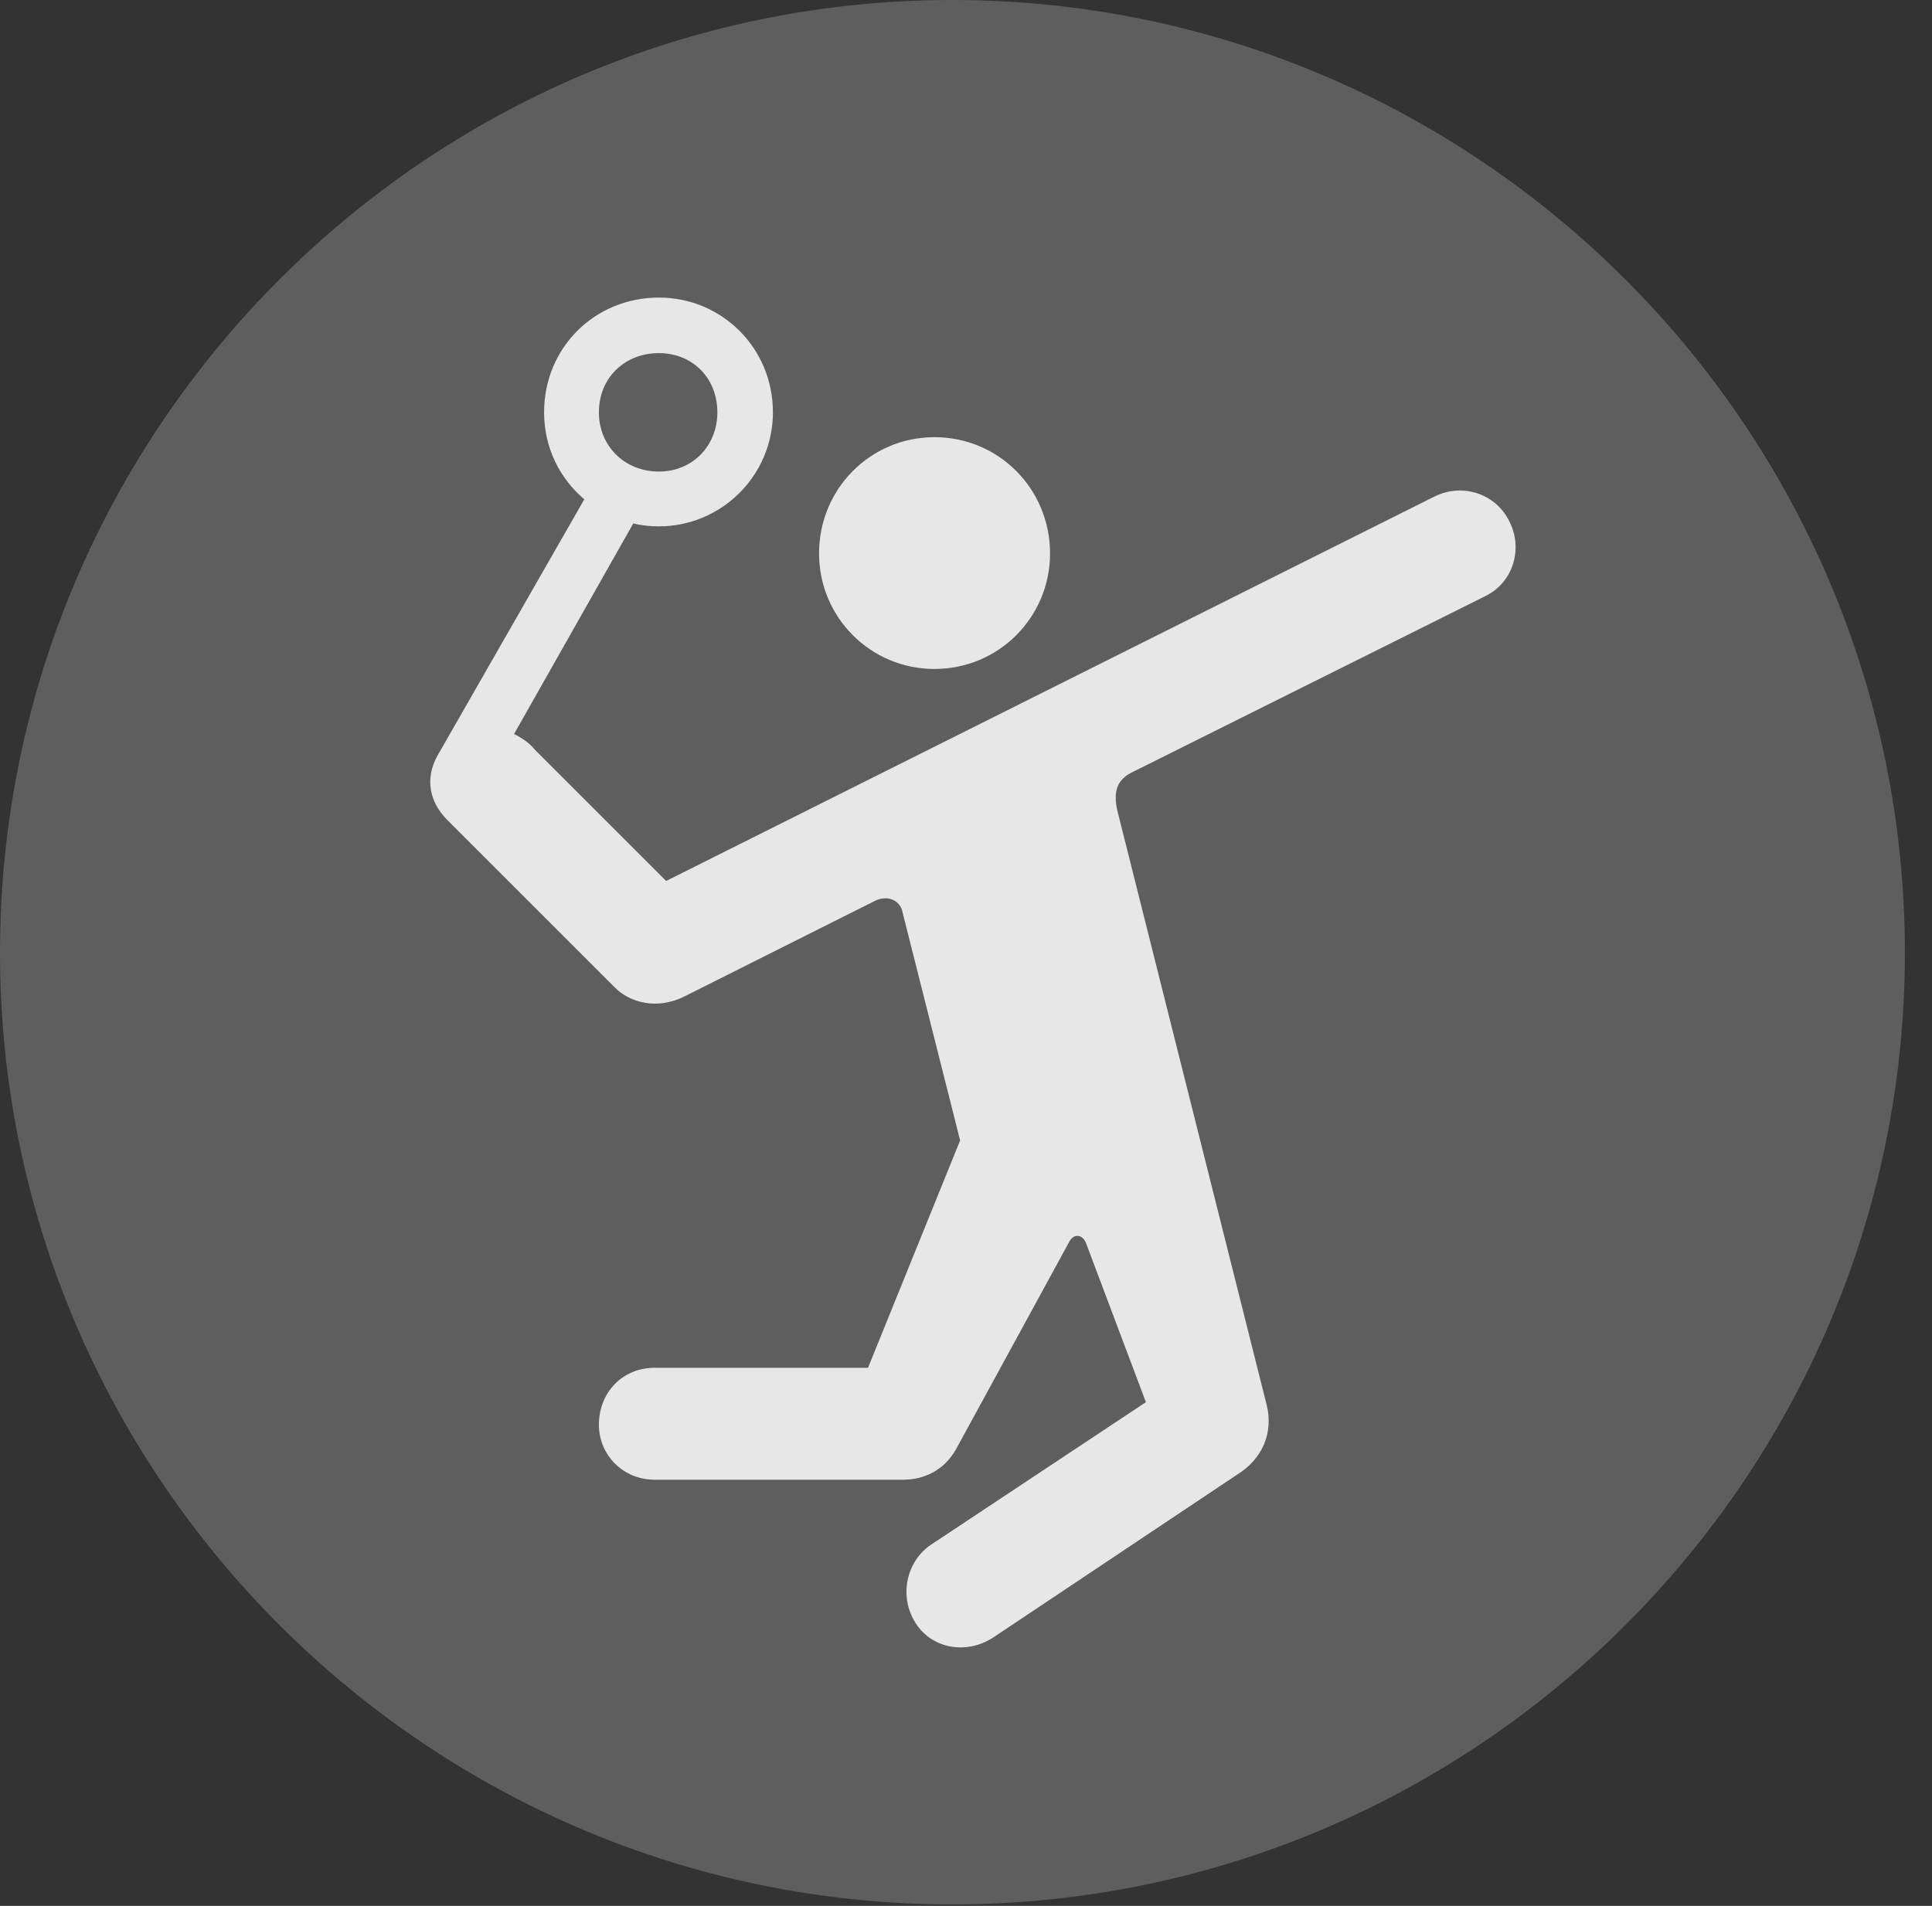 <?xml version="1.0" encoding="UTF-8"?>
<!--Generator: Apple Native CoreSVG 341-->
<!DOCTYPE svg
PUBLIC "-//W3C//DTD SVG 1.1//EN"
       "http://www.w3.org/Graphics/SVG/1.1/DTD/svg11.dtd">
<svg version="1.1" xmlns="http://www.w3.org/2000/svg" xmlns:xlink="http://www.w3.org/1999/xlink" viewBox="0 0 25.801 25.459">
 <rect x="0" y="0" width="25.801" height="25.459" fill="#333333" stroke="none"/>
 <g>
  <rect height="25.459" opacity="0" width="25.801" x="0" y="0"/>
  <path d="M12.715 25.439C19.727 25.439 25.439 19.727 25.439 12.725C25.439 5.713 19.727 0 12.715 0C5.713 0 0 5.713 0 12.725C0 19.727 5.713 25.439 12.715 25.439Z" fill="white" fill-opacity="0.212"/>
  <path d="M12.48 8.936C11.621 8.936 10.938 8.242 10.938 7.393C10.938 6.533 11.621 5.84 12.48 5.84C13.34 5.84 14.023 6.533 14.023 7.393C14.023 8.242 13.34 8.936 12.48 8.936ZM5.84 10.098L7.803 6.67C7.471 6.387 7.266 5.977 7.266 5.508C7.266 4.648 7.939 3.975 8.799 3.975C9.639 3.975 10.322 4.648 10.322 5.508C10.322 6.348 9.639 7.031 8.799 7.031C8.691 7.031 8.574 7.021 8.457 6.992L6.865 9.805C6.963 9.854 7.07 9.922 7.148 10.02L8.896 11.768L19.16 6.631C19.541 6.445 19.98 6.602 20.156 6.963C20.342 7.324 20.215 7.783 19.824 7.969L15.107 10.322C14.922 10.42 14.863 10.566 14.922 10.83L16.914 18.76C17.012 19.141 16.855 19.492 16.523 19.697L13.262 21.875C12.9 22.109 12.441 22.021 12.227 21.68C12.002 21.328 12.1 20.859 12.432 20.635L15.303 18.73L14.502 16.602C14.453 16.484 14.336 16.475 14.277 16.592L12.764 19.365C12.607 19.639 12.344 19.766 12.06 19.766L8.74 19.766C8.32 19.766 7.998 19.434 7.998 19.033C7.998 18.594 8.32 18.271 8.74 18.271L11.592 18.271L12.822 15.234L12.051 12.178C12.021 12.031 11.855 11.943 11.67 12.041L9.141 13.31C8.77 13.496 8.408 13.389 8.213 13.193L5.977 10.957C5.732 10.713 5.674 10.4 5.84 10.098ZM7.998 5.508C7.998 5.957 8.34 6.299 8.799 6.299C9.248 6.299 9.58 5.957 9.58 5.508C9.58 5.049 9.248 4.717 8.799 4.717C8.34 4.717 7.998 5.049 7.998 5.508Z" fill="white" fill-opacity="0.85"/>
 </g>
</svg>
